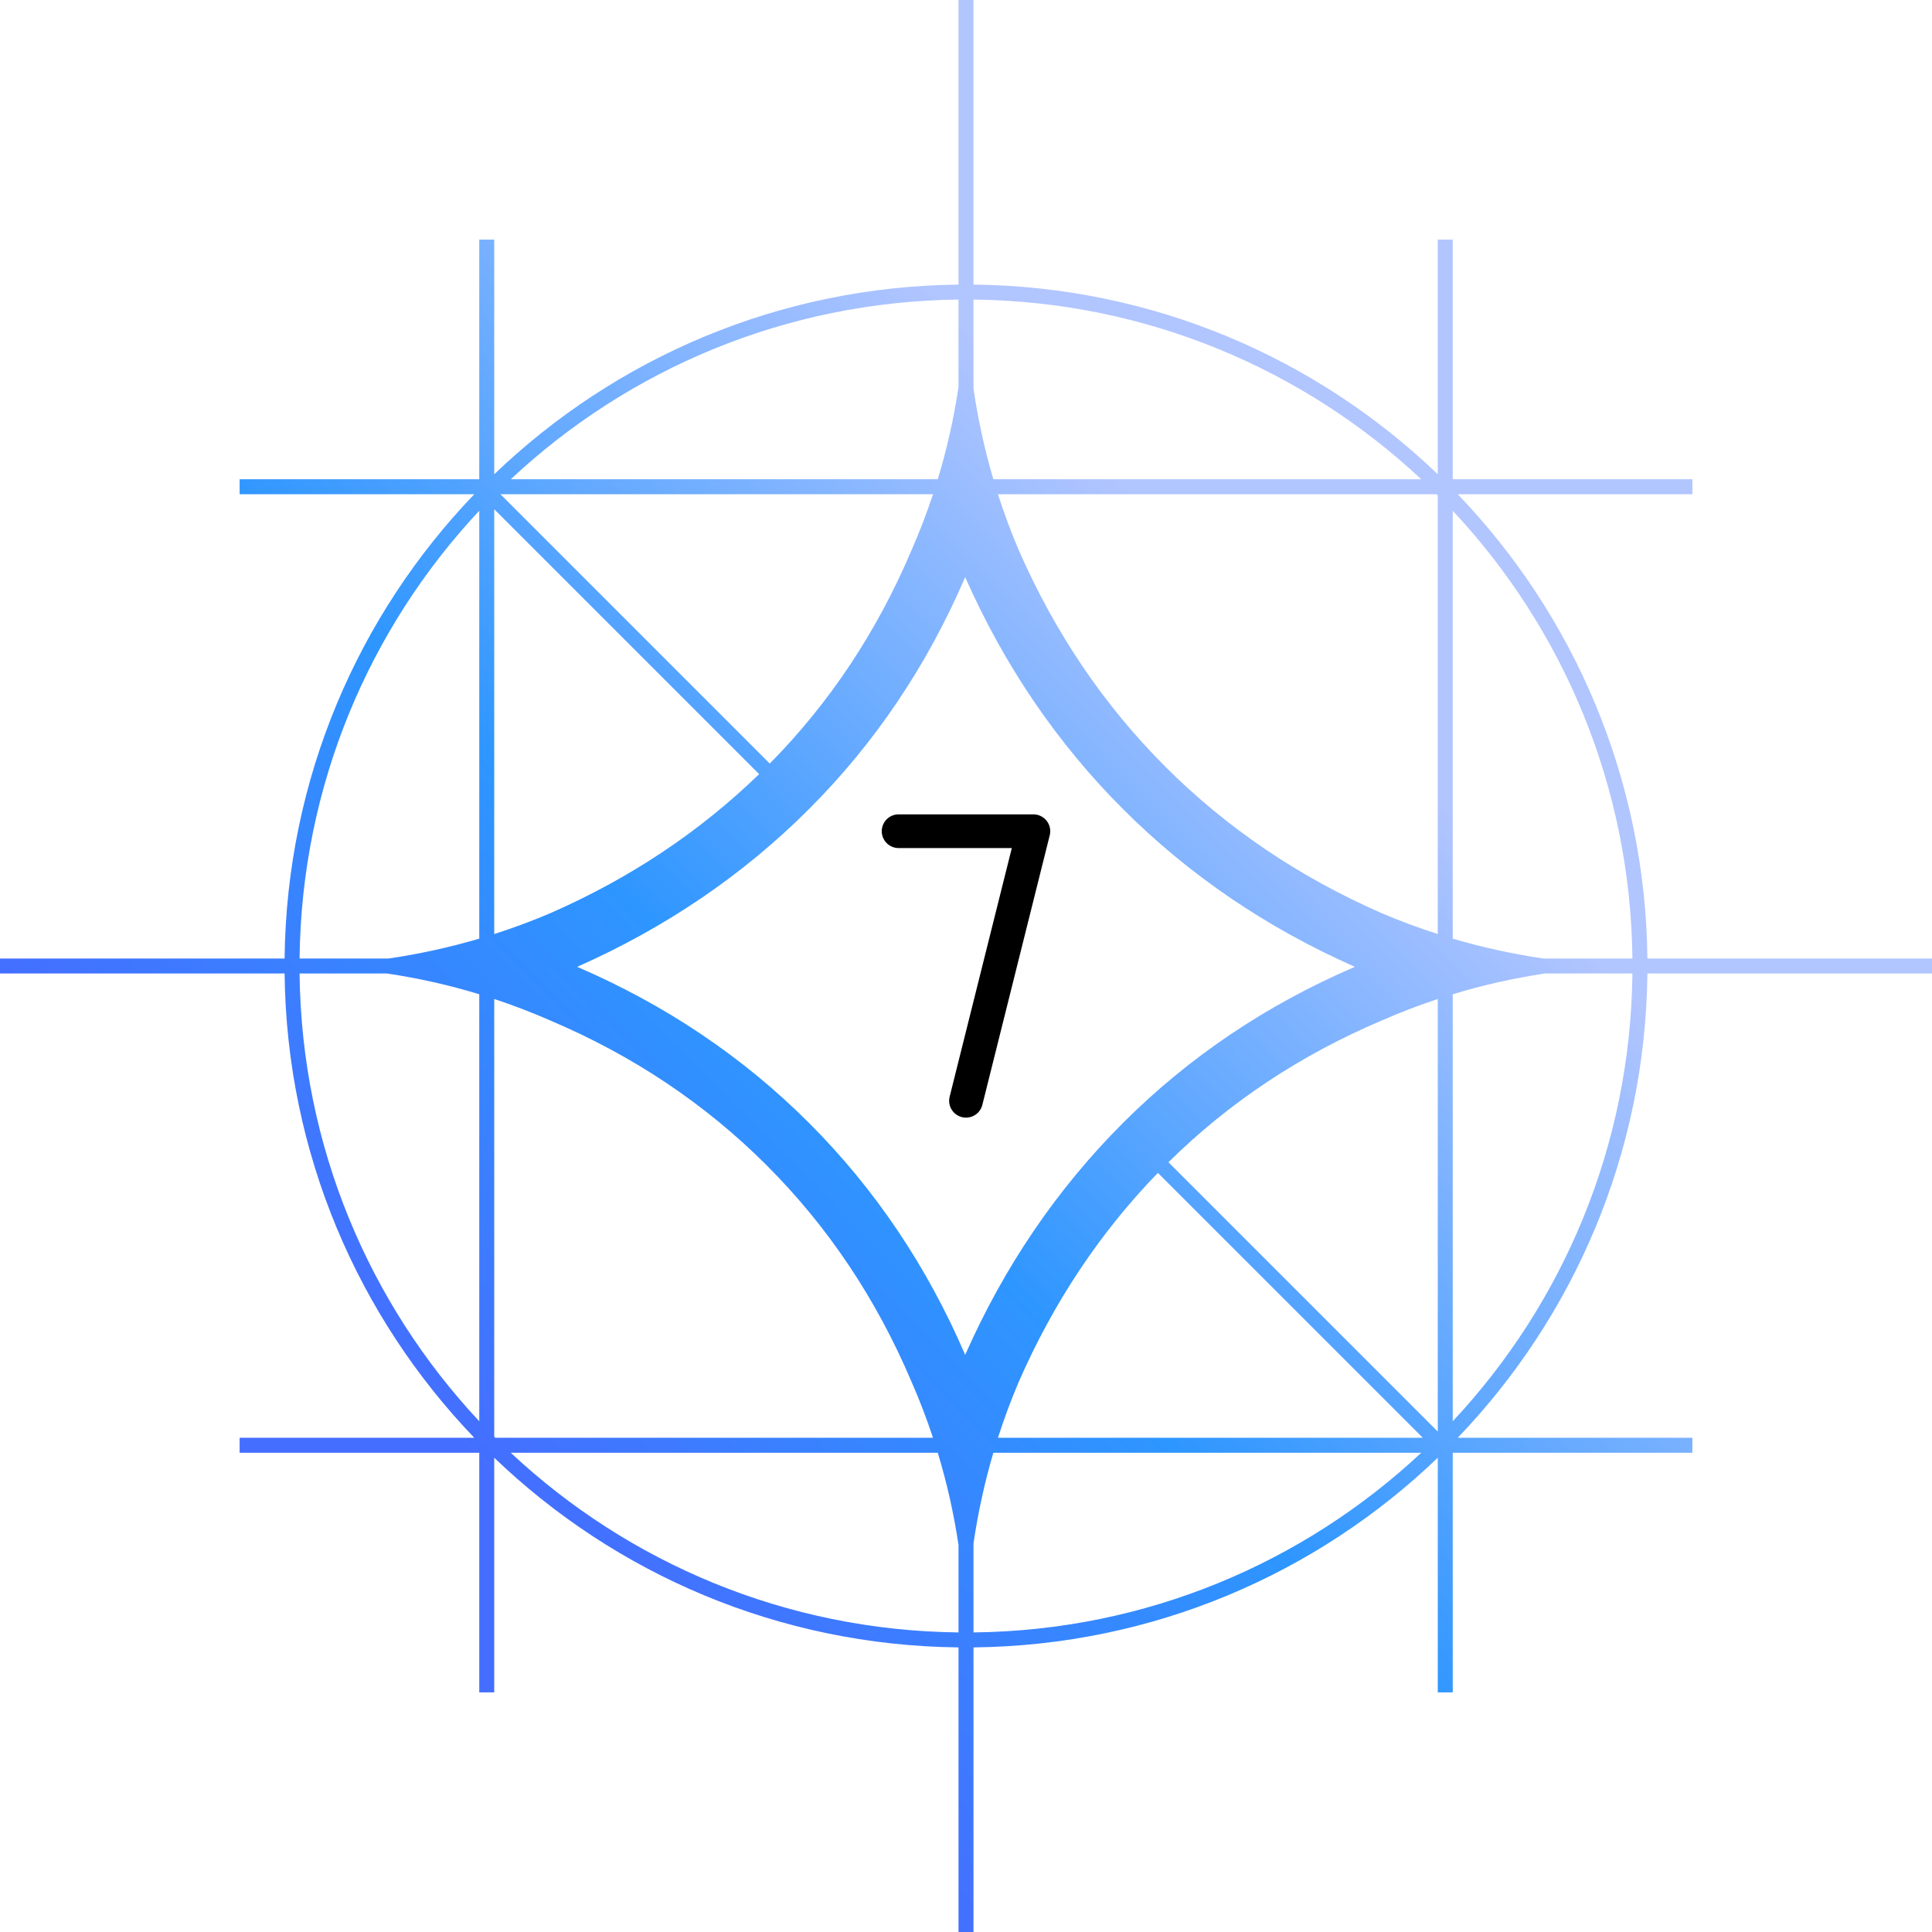 <svg viewBox="0 0 172 172" fill="none" xmlns="http://www.w3.org/2000/svg">
    <title>Gemma models logo</title>
    <path fill-rule="evenodd" clip-rule="evenodd" d="M88.435 42.667C87.661 40.037 87.072 37.347 86.667 34.598V26.67C102.075 26.84 116.074 32.883 126.53 42.667H88.435ZM83.486 42.667C84.299 39.992 84.915 37.255 85.333 34.457V26.67C69.925 26.84 55.926 32.883 45.47 42.667H83.486ZM44.552 44H83.063C82.504 45.689 81.865 47.354 81.147 48.993C78.065 56.25 73.86 62.578 68.53 67.978L44.552 44ZM42.667 42.667H21.333V44H42.223C31.905 54.752 25.51 69.296 25.337 85.333H0V86.667H25.337C25.51 102.704 31.905 117.248 42.223 128H21.333V129.333H42.667V150.667H44V129.777C54.752 140.095 69.296 146.49 85.333 146.663V172H86.667V146.663C102.704 146.49 117.248 140.095 128 129.777V150.667H129.333V129.333H150.667V128H129.777C140.095 117.248 146.49 102.704 146.663 86.667H172V85.333H146.663C146.49 69.296 140.095 54.752 129.777 44H150.667V42.667H129.333V21.333H128V42.223C117.248 31.905 102.704 25.51 86.667 25.337V0H85.333V25.337C69.296 25.51 54.752 31.905 44 42.223V21.333H42.667V42.667ZM86.667 145.33C102.075 145.16 116.074 139.117 126.53 129.333H88.435C87.661 131.963 87.072 134.653 86.667 137.402V145.33ZM85.333 137.543C84.915 134.745 84.299 132.008 83.486 129.333H45.47C55.926 139.117 69.925 145.16 85.333 145.33V137.543ZM26.67 85.333H34.599C37.348 84.928 40.037 84.339 42.667 83.565L42.667 45.47C32.883 55.926 26.84 69.925 26.67 85.333ZM34.456 86.667H26.67C26.84 102.075 32.883 116.074 42.667 126.53L42.667 88.514C39.991 87.701 37.254 87.085 34.456 86.667ZM145.33 85.333C145.16 69.925 139.117 55.926 129.333 45.47V83.565C131.963 84.339 134.652 84.928 137.401 85.333H145.33ZM137.544 86.667C134.746 87.085 132.009 87.701 129.333 88.514V126.53C139.117 116.074 145.16 102.075 145.33 86.667H137.544ZM128 127.448V88.937C126.311 89.496 124.646 90.135 123.007 90.853C115.75 93.935 109.422 98.141 104.022 103.47L128 127.448ZM128 83.155V44.09L127.91 44H88.845C89.387 45.689 90.005 47.354 90.702 48.993C93.937 56.374 98.285 62.795 103.745 68.255C109.205 73.715 115.626 78.063 123.007 81.298C124.646 81.995 126.311 82.614 128 83.155ZM44 127.91V88.937C45.689 89.496 47.354 90.135 48.993 90.853C56.374 93.988 62.795 98.285 68.255 103.745C73.715 109.205 78.012 115.626 81.147 123.007C81.865 124.646 82.504 126.311 83.063 128H44.09L44 127.91ZM44 83.155V45.334L67.583 68.917C62.27 74.067 56.074 78.195 48.993 81.298C47.354 81.995 45.689 82.614 44 83.155ZM88.845 128H126.667L103.083 104.417C97.933 109.73 93.805 115.926 90.702 123.007C90.005 124.646 89.387 126.311 88.845 128ZM72.026 72.026C66.138 77.914 59.241 82.595 51.382 86.074C59.242 89.455 66.139 94.087 72.026 99.974C77.913 105.861 82.545 112.758 85.926 120.618C89.405 112.759 94.086 105.862 99.974 99.974C105.861 94.087 112.758 89.455 120.618 86.074C112.759 82.595 105.862 77.914 99.974 72.026C94.086 66.138 89.405 59.241 85.926 51.382C82.545 59.242 77.913 66.139 72.026 72.026Z" fill="url(#paint0_linear_12112_11719)"></path>
    <g transform="translate(68 68) scale(1.5)"><path fill="none" stroke="currentColor" stroke-linecap="round" stroke-linejoin="round" stroke-width="2" d="M8 4h8l-4 16"/></g>
    <defs>
        <linearGradient id="paint0_linear_12112_11719" x1="42" y1="130" x2="129.333" y2="43.333" gradientUnits="userSpaceOnUse">
            <stop stop-color="#446EFF"></stop>
            <stop offset="0.367" stop-color="#2E96FF"></stop>
            <stop offset="0.832" stop-color="#B1C5FF"></stop>
        </linearGradient>
    </defs>
</svg>
